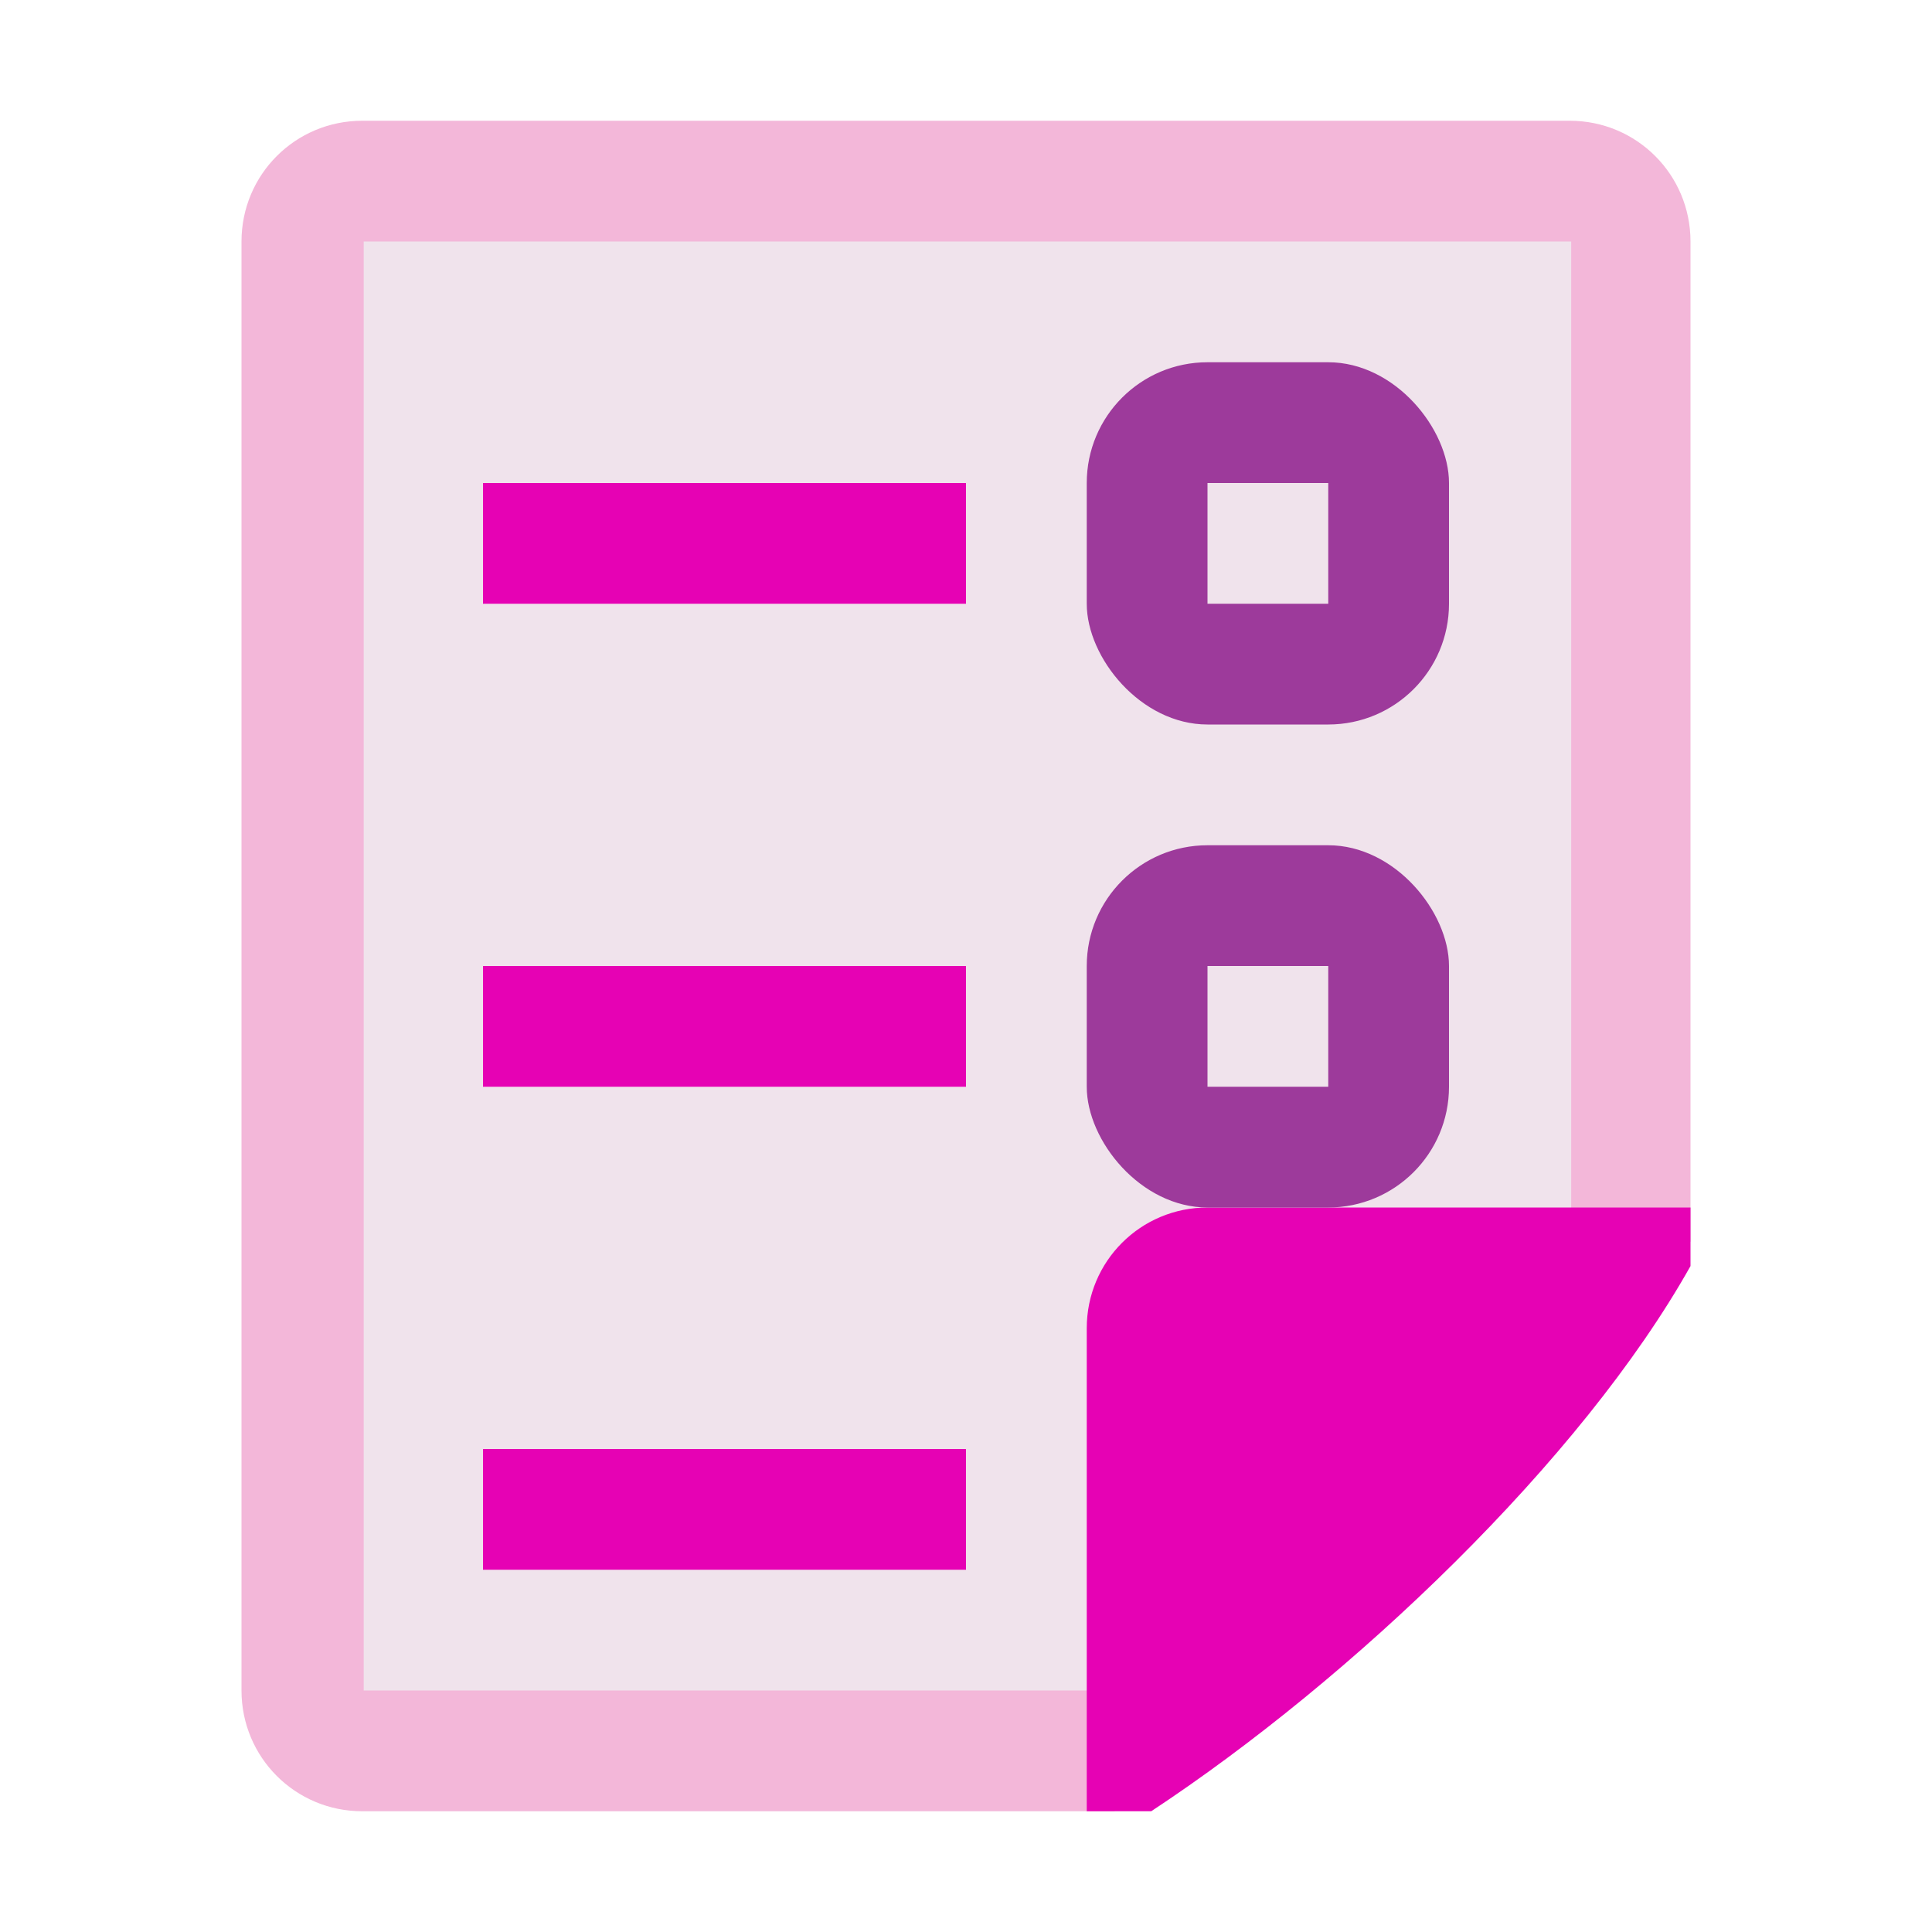 <?xml version="1.0" encoding="UTF-8" standalone="no"?>
<svg
   xmlns:dc="http://purl.org/dc/elements/1.1/"
   xmlns:cc="http://creativecommons.org/ns#"
   xmlns:rdf="http://www.w3.org/1999/02/22-rdf-syntax-ns#"
   xmlns:svg="http://www.w3.org/2000/svg"
   xmlns="http://www.w3.org/2000/svg"
   xmlns:sodipodi="http://sodipodi.sourceforge.net/DTD/sodipodi-0.dtd"
   xmlns:inkscape="http://www.inkscape.org/namespaces/inkscape"
   enable-background="new 0 0 128 128"
   height="16"
   viewBox="0 0 16 16"
   width="16"
   id="svg2"
   version="1.1"
   inkscape:version="0.91 r13725"
   sodipodi:docname="sc_insertmultiindex.svg"
   inkscape:export-filename="/home/tamara/Desktop/IKON/5_258 (tamara)/sc (222)/Tanggal 5/sc_insertmultiindex.png"
   inkscape:export-xdpi="90"
   inkscape:export-ydpi="90">
  <defs
     id="defs126" />
  <sodipodi:namedview
     pagecolor="#ffffff"
     bordercolor="#666666"
     borderopacity="1"
     objecttolerance="10"
     gridtolerance="10"
     guidetolerance="10"
     inkscape:pageopacity="0"
     inkscape:pageshadow="2"
     inkscape:window-width="1366"
     inkscape:window-height="718"
     id="namedview124"
     showgrid="true"
     inkscape:zoom="14.75"
     inkscape:cx="-3.2542373"
     inkscape:cy="8"
     inkscape:window-x="0"
     inkscape:window-y="0"
     inkscape:window-maximized="1"
     inkscape:current-layer="svg2">
    <inkscape:grid
       type="xygrid"
       id="grid4256" />
  </sodipodi:namedview>
  <linearGradient
     id="a"
     gradientUnits="userSpaceOnUse"
     x1="26.169"
     x2="26.169"
     y1="273.909"
     y2="266.213">
    <stop
       offset="0"
       stop-color="#06f"
       id="stop5" />
    <stop
       offset="1"
       stop-color="#80b3ff"
       id="stop7" />
  </linearGradient>
  <linearGradient
     id="b"
     gradientUnits="userSpaceOnUse"
     x1="85.22"
     x2="61.336"
     y1="93.22"
     y2="69.336">
    <stop
       offset="0"
       id="stop10" />
    <stop
       offset="1"
       stop-color="#393b38"
       id="stop12" />
  </linearGradient>
  <linearGradient
     id="c"
     gradientUnits="userSpaceOnUse"
     x1="96"
     x2="88"
     y1="104"
     y2="96">
    <stop
       offset="0"
       stop-color="#888a85"
       id="stop15" />
    <stop
       offset=".007"
       stop-color="#8c8e89"
       id="stop17" />
    <stop
       offset=".067"
       stop-color="#abaca9"
       id="stop19" />
    <stop
       offset=".135"
       stop-color="#c5c6c4"
       id="stop21" />
    <stop
       offset=".211"
       stop-color="#dbdbda"
       id="stop23" />
    <stop
       offset=".301"
       stop-color="#ebebeb"
       id="stop25" />
    <stop
       offset=".412"
       stop-color="#f7f7f6"
       id="stop27" />
    <stop
       offset=".568"
       stop-color="#fdfdfd"
       id="stop29" />
    <stop
       offset="1"
       stop-color="#fff"
       id="stop31" />
  </linearGradient>
  <radialGradient
     id="d"
     cx="102"
     cy="112.305"
     gradientTransform="matrix(0.979,0,0,0.982,1.362,1.164)"
     gradientUnits="userSpaceOnUse"
     r="139.559">
    <stop
       offset="0"
       stop-color="#535557"
       id="stop34" />
    <stop
       offset=".114"
       stop-color="#898a8c"
       id="stop36" />
    <stop
       offset=".203"
       stop-color="#ececec"
       id="stop38" />
    <stop
       offset=".236"
       stop-color="#fafafa"
       id="stop40" />
    <stop
       offset=".272"
       stop-color="#fff"
       id="stop42" />
    <stop
       offset=".531"
       stop-color="#fafafa"
       id="stop44" />
    <stop
       offset=".845"
       stop-color="#ebecec"
       id="stop46" />
    <stop
       offset="1"
       stop-color="#e1e2e3"
       id="stop48" />
  </radialGradient>
  <radialGradient
     id="e"
     cx="102"
     cy="112.305"
     gradientUnits="userSpaceOnUse"
     r="139.559">
    <stop
       offset="0"
       stop-color="#00537d"
       id="stop51" />
    <stop
       offset=".015"
       stop-color="#186389"
       id="stop53" />
    <stop
       offset=".056"
       stop-color="#558ca8"
       id="stop55" />
    <stop
       offset=".096"
       stop-color="#89afc3"
       id="stop57" />
    <stop
       offset=".136"
       stop-color="#b3ccd8"
       id="stop59" />
    <stop
       offset=".174"
       stop-color="#d4e2e9"
       id="stop61" />
    <stop
       offset=".21"
       stop-color="#ecf2f5"
       id="stop63" />
    <stop
       offset=".243"
       stop-color="#fafcfd"
       id="stop65" />
    <stop
       offset=".272"
       stop-color="#fff"
       id="stop67" />
  </radialGradient>
  <filter
     id="f">
    <feGaussianBlur
       stdDeviation="1.039"
       id="feGaussianBlur70" />
  </filter>
  <filter
     id="g">
    <feGaussianBlur
       stdDeviation=".501"
       id="feGaussianBlur73" />
  </filter>
  <filter
     id="h">
    <feGaussianBlur
       stdDeviation=".49"
       id="feGaussianBlur76" />
  </filter>
  <filter
     id="i">
    <feGaussianBlur
       stdDeviation=".906"
       id="feGaussianBlur79" />
  </filter>
  <filter
     id="j"
     height="1.247"
     width="1.247"
     x="-.124"
     y="-.124">
    <feGaussianBlur
       stdDeviation="1.772"
       id="feGaussianBlur82" />
  </filter>
  <g
     id="g4950">
    <g
       id="g5014">
      <path
         sodipodi:nodetypes="sssccssss"
         inkscape:connector-curvature="0"
         id="path4246"
         d="m 3,1 10,0 c 0.554,0 1,0.446 1,1 L 14,10.282 9.228,15 3,15 C 2.446,15 2,14.554 2,14 L 2,2 C 2,1.446 2.446,1 3,1 Z"
         style="opacity:1;fill:#f3b7d9;fill-opacity:1;fill-rule:nonzero;stroke:none;stroke-width:0.25;stroke-linecap:round;stroke-linejoin:round;stroke-miterlimit:4;stroke-dasharray:none;stroke-dashoffset:0;stroke-opacity:1" />
      <path
         inkscape:connector-curvature="0"
         style="opacity:1;fill:#f0e3ec;fill-opacity:1;fill-rule:nonzero;stroke:none;stroke-width:0.25;stroke-linecap:round;stroke-linejoin:round;stroke-miterlimit:4;stroke-dasharray:none;stroke-dashoffset:0;stroke-opacity:1"
         d="m 3.012,2 0,12 6.5,0 0,-3.5 3.5,0 0,-8.5 -3.5,0 -2.5,0 -4,0 z"
         id="rect4255" />
      <path
         style="opacity:1;fill:#e602b4;fill-opacity:1;fill-rule:nonzero;stroke:none;stroke-width:0.25;stroke-linecap:round;stroke-linejoin:round;stroke-miterlimit:4;stroke-dasharray:none;stroke-dashoffset:0;stroke-opacity:1"
         d="m 10,10 c -0.554,0 -1,0.446 -1,1 l 0,4 0.534,0 c 1.66,-1.095 3.562,-2.905 4.466,-4.515 l 0,-0.485 z"
         id="rect4244"
         inkscape:connector-curvature="0"
         sodipodi:nodetypes="ssccccs" />
    </g>
    <rect
       y="4"
       x="4"
       height="1"
       width="4"
       id="rect4274"
       style="opacity:1;fill:#e602b4;fill-opacity:1;fill-rule:nonzero;stroke:none;stroke-width:5;stroke-linecap:round;stroke-linejoin:round;stroke-miterlimit:4;stroke-dasharray:none;stroke-dashoffset:0;stroke-opacity:1" />
    <rect
       ry="1"
       y="3"
       x="9"
       height="3"
       width="3"
       id="rect4278"
       style="opacity:1;fill:#9d3a9b;fill-opacity:1;fill-rule:nonzero;stroke:none;stroke-width:5;stroke-linecap:round;stroke-linejoin:round;stroke-miterlimit:4;stroke-dasharray:none;stroke-dashoffset:0;stroke-opacity:1" />
    <rect
       y="4"
       x="10"
       height="1"
       width="1"
       id="rect4276"
       style="opacity:1;fill:#f0e3ec;fill-opacity:1;fill-rule:nonzero;stroke:none;stroke-width:5;stroke-linecap:round;stroke-linejoin:round;stroke-miterlimit:4;stroke-dasharray:none;stroke-dashoffset:0;stroke-opacity:1" />
    <rect
       ry="1"
       y="7"
       x="9"
       height="3"
       width="3"
       id="rect4280"
       style="opacity:1;fill:#9d3a9b;fill-opacity:1;fill-rule:nonzero;stroke:none;stroke-width:5;stroke-linecap:round;stroke-linejoin:round;stroke-miterlimit:4;stroke-dasharray:none;stroke-dashoffset:0;stroke-opacity:1" />
    <rect
       y="8"
       x="10"
       height="1"
       width="1"
       id="rect4282"
       style="opacity:1;fill:#f0e3ec;fill-opacity:1;fill-rule:nonzero;stroke:none;stroke-width:5;stroke-linecap:round;stroke-linejoin:round;stroke-miterlimit:4;stroke-dasharray:none;stroke-dashoffset:0;stroke-opacity:1" />
    <rect
       y="8"
       x="4"
       height="1"
       width="4"
       id="rect4284"
       style="opacity:1;fill:#e602b4;fill-opacity:1;fill-rule:nonzero;stroke:none;stroke-width:5;stroke-linecap:round;stroke-linejoin:round;stroke-miterlimit:4;stroke-dasharray:none;stroke-dashoffset:0;stroke-opacity:1" />
    <rect
       y="12"
       x="4"
       height="1"
       width="4"
       id="rect4286"
       style="opacity:1;fill:#e602b4;fill-opacity:1;fill-rule:nonzero;stroke:none;stroke-width:5;stroke-linecap:round;stroke-linejoin:round;stroke-miterlimit:4;stroke-dasharray:none;stroke-dashoffset:0;stroke-opacity:1" />
  </g>
</svg>
